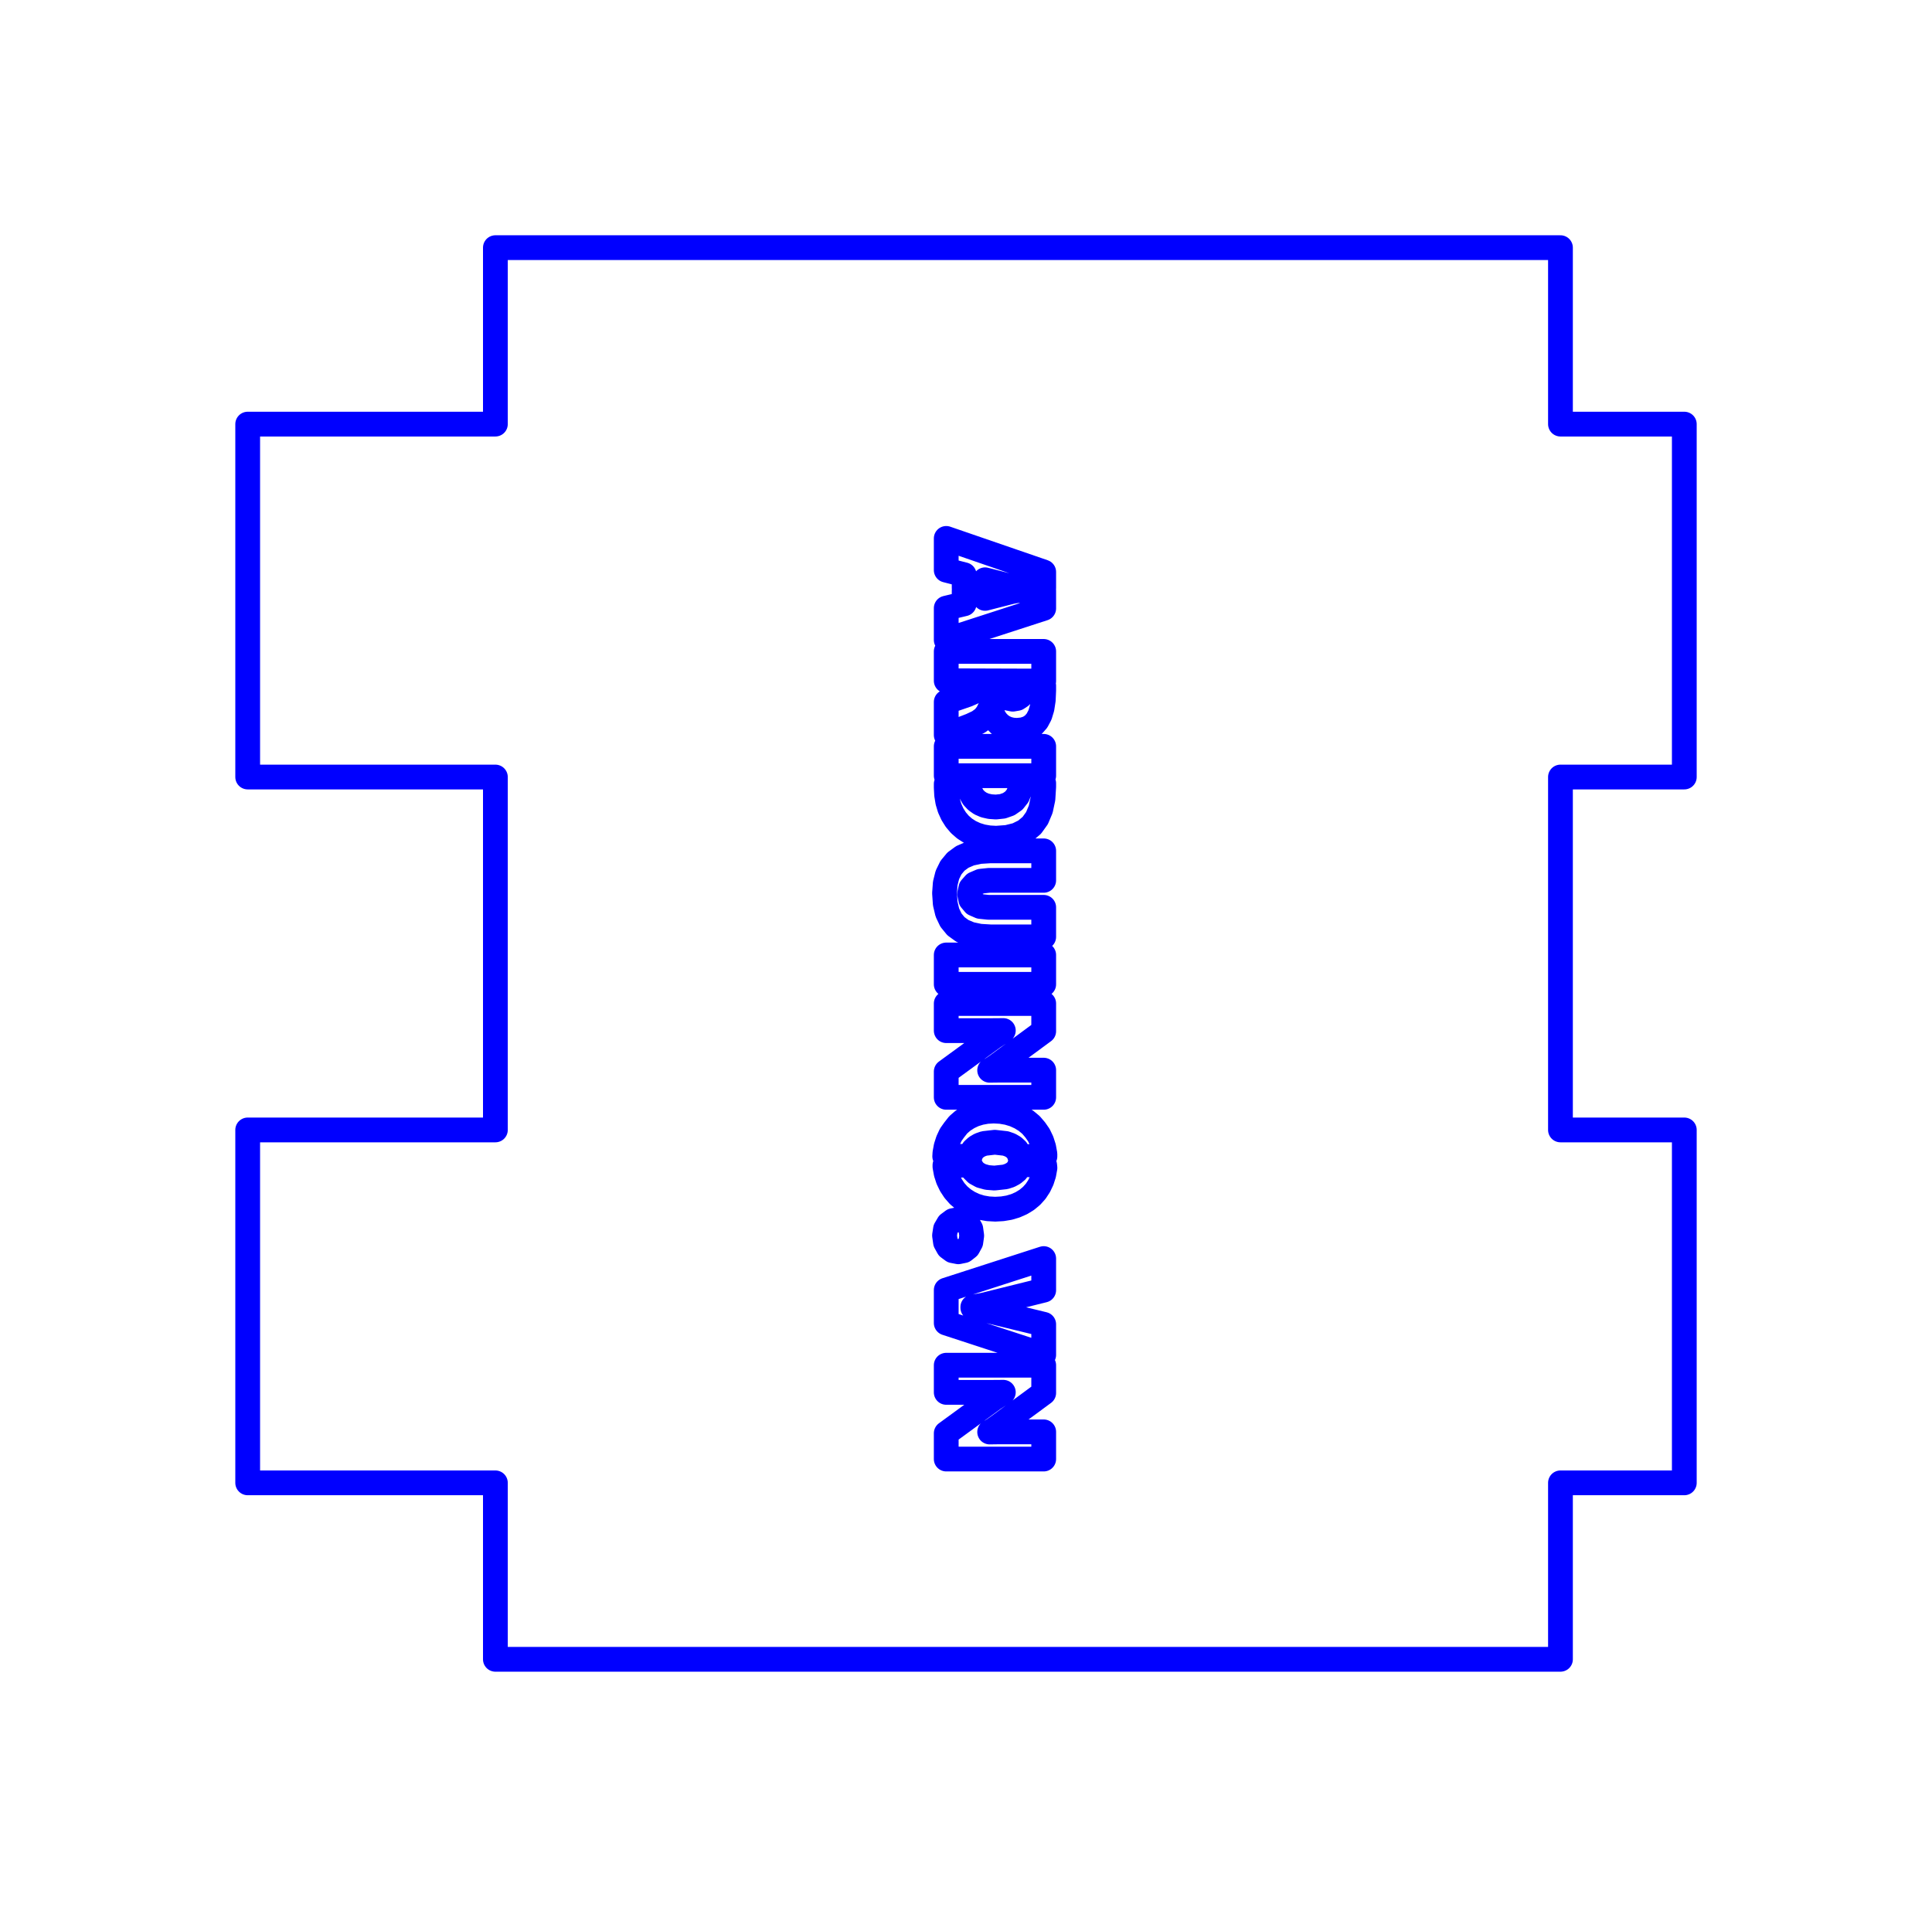 <?xml version="1.0" standalone="no"?>
<!DOCTYPE svg PUBLIC "-//W3C//DTD SVG 1.1//EN" "http://www.w3.org/Graphics/SVG/1.1/DTD/svg11.dtd">
<svg width="78mm" height="77mm"
 viewBox="0 0 78 77"
 xmlns="http://www.w3.org/2000/svg" version="1.1"
 xmlns:xlink="http://www.w3.org/1999/xlink">
<desc>Output from Flights of Ideas SVG Sketchup Plugin</desc>

  <path id="face0-cut"
 style="fill:none;stroke:#0000FF;stroke-width:1;stroke-miterlimit:4;stroke-dasharray:none;stroke-linejoin:round;stroke-linecap:round"
        d="M 63,45.625 L 63,31.375 L 68,31.375 L 68,17.125 L 63,17.125 L 63,10.0 L 20,10.0 L 20,17.125 L 10.0,17.125 L 10.0,31.375 L 20,31.375 L 20,45.625 L 10.0,45.625 L 10.0,59.875 L 20,59.875 L 20,67.0 L 63,67 L 63,59.875 L 68,59.875 L 68,45.625 L 63,45.625 M 39.854,56.222 L 38.202,56.222 L 38.202,55.125 L 42.137,55.125 L 42.137,56.244 L 40.331,57.575 L 40.246,57.635 L 40.145,57.707 L 40.043,57.774 L 39.955,57.822 L 40.372,57.816 L 42.137,57.816 L 42.137,58.914 L 38.202,58.914 L 38.202,57.874 L 40.101,56.486 L 40.507,56.217 L 39.854,56.222 M 42.137,54.708 L 38.202,53.421 L 38.202,52.09 L 42.137,50.819 L 42.137,52.095 L 39.714,52.696 L 39.275,52.776 L 39.275,52.803 L 39.73,52.888 L 42.137,53.473 L 42.137,54.708 M 40.839,23.888 L 41.06,23.848 L 42.137,23.848 L 42.137,24.566 L 38.202,25.842 L 38.202,24.555 L 38.926,24.382 L 38.926,23.848 L 39.769,23.848 L 39.769,24.162 L 40.839,23.888 M 38.202,31.801 L 38.202,31.653 L 39.129,31.653 L 39.148,31.855 L 39.202,32.036 L 39.294,32.195 L 39.422,32.332 L 39.58,32.443 L 39.764,32.523 L 39.973,32.57 L 40.208,32.586 L 40.481,32.557 L 40.726,32.47 L 40.931,32.328 L 41.083,32.136 L 41.178,31.9 L 41.209,31.626 L 42.137,31.626 L 42.137,31.766 L 42.107,32.253 L 42.017,32.676 L 41.867,33.033 L 41.657,33.326 L 41.387,33.553 L 41.058,33.716 L 40.668,33.813 L 40.219,33.846 L 39.928,33.83 L 39.655,33.783 L 39.399,33.704 L 39.161,33.595 L 38.944,33.456 L 38.754,33.29 L 38.59,33.097 L 38.452,32.877 L 38.342,32.635 L 38.264,32.375 L 38.218,32.097 L 38.202,31.801 M 39.999,37.83 L 39.556,37.803 L 39.174,37.722 L 38.853,37.587 L 38.593,37.398 L 38.392,37.152 L 38.248,36.849 L 38.162,36.486 L 38.133,36.065 L 38.162,35.671 L 38.248,35.327 L 38.392,35.034 L 38.593,34.791 L 38.852,34.601 L 39.169,34.465 L 39.544,34.383 L 39.977,34.356 L 42.137,34.356 L 42.137,35.547 L 39.933,35.547 L 39.598,35.582 L 39.35,35.688 L 39.197,35.86 L 39.146,36.093 L 39.194,36.327 L 39.338,36.498 L 39.576,36.602 L 39.906,36.636 L 42.137,36.636 L 42.137,37.83 L 39.999,37.83 M 38.202,38.56 L 42.137,38.56 L 42.137,39.745 L 38.202,39.745 L 38.202,38.56 M 38.202,43.268 L 40.101,41.88 L 40.507,41.611 L 39.854,41.616 L 38.202,41.616 L 38.202,40.519 L 42.137,40.519 L 42.137,41.638 L 40.331,42.969 L 40.246,43.03 L 40.145,43.101 L 40.043,43.168 L 39.955,43.216 L 40.372,43.211 L 42.137,43.211 L 42.137,44.308 L 38.202,44.308 L 38.202,43.268 M 38.15,47.107 L 38.15,47.047 L 39.176,47.047 L 39.267,47.222 L 39.413,47.368 L 39.612,47.477 L 39.859,47.545 L 40.147,47.568 L 40.582,47.521 L 40.76,47.463 L 40.913,47.381 L 41.035,47.28 L 41.123,47.16 L 41.175,47.024 L 42.176,47.047 L 42.187,47.157 L 42.14,47.417 L 42.061,47.663 L 41.951,47.893 L 41.813,48.103 L 41.647,48.288 L 41.454,48.448 L 41.235,48.582 L 40.995,48.688 L 40.739,48.764 L 40.467,48.809 L 40.18,48.825 L 39.892,48.809 L 39.619,48.761 L 39.361,48.681 L 39.12,48.569 L 38.899,48.429 L 38.704,48.264 L 38.535,48.072 L 38.393,47.856 L 38.279,47.62 L 38.198,47.37 L 38.15,47.107 M 38.69,50.545 L 38.465,50.501 L 38.287,50.369 L 38.172,50.16 L 38.133,49.884 L 38.173,49.627 L 38.294,49.421 L 38.473,49.287 L 38.69,49.242 L 38.909,49.286 L 39.081,49.419 L 39.194,49.626 L 39.231,49.895 L 39.194,50.158 L 39.081,50.365 L 38.909,50.5 L 38.69,50.545 M 39.163,46.692 L 38.141,46.692 L 38.149,46.559 L 38.196,46.301 L 38.275,46.055 L 38.384,45.821 L 38.523,45.625 L 38.686,45.418 L 38.875,45.254 L 39.09,45.115 L 39.324,45.004 L 39.574,44.926 L 39.838,44.878 L 40.117,44.862 L 40.41,44.878 L 40.688,44.926 L 40.951,45.006 L 41.198,45.118 L 41.425,45.258 L 41.624,45.424 L 41.796,45.625 L 41.941,45.834 L 42.055,46.072 L 42.137,46.326 L 42.186,46.596 L 42.186,46.692 L 41.176,46.704 L 41.126,46.556 L 41.042,46.428 L 40.924,46.319 L 40.776,46.233 L 40.599,46.171 L 40.164,46.122 L 39.736,46.171 L 39.562,46.232 L 39.415,46.318 L 39.297,46.425 L 39.213,46.55 L 39.163,46.692 M 42.137,31.321 L 38.202,31.321 L 38.202,30.136 L 42.137,30.136 L 42.137,31.321 M 42.137,27.689 L 42.137,27.878 L 42.12,28.264 L 42.069,28.596 L 41.985,28.873 L 41.866,29.097 L 41.714,29.27 L 41.529,29.393 L 41.309,29.466 L 41.056,29.491 L 40.861,29.477 L 40.682,29.434 L 40.521,29.362 L 40.375,29.262 L 40.247,29.133 L 40.138,28.977 L 39.977,28.58 L 39.865,28.809 L 39.717,28.996 L 39.502,29.153 L 39.203,29.293 L 38.202,29.68 L 38.202,28.344 L 39.05,28.051 L 39.273,27.953 L 39.442,27.83 L 39.549,27.688 L 40.416,27.702 L 40.45,27.917 L 40.551,28.086 L 40.702,28.195 L 40.888,28.232 L 41.065,28.201 L 41.201,28.111 L 41.287,27.956 L 41.316,27.732 L 41.316,27.695 L 42.137,27.689 M 42.137,27.501 L 38.202,27.488 L 38.202,26.303 L 42.137,26.303 L 42.137,27.501 M 42.137,23.743 L 41.064,23.743 L 39.769,23.411 L 39.769,23.743 L 38.926,23.743 L 38.926,23.207 L 38.202,23.021 L 38.202,21.74 L 42.137,23.095 L 42.137,23.743 "
  />
  <path id="face0-interior"
 style="fill:none;stroke:#FF0000;stroke-width:1;stroke-miterlimit:4;stroke-dasharray:none;stroke-linejoin:round;stroke-linecap:round"
        d="M 63,45.625 M 63,31.375 M 68,31.375 M 68,17.125 M 63,17.125 M 63,10.0 M 20,10.0 M 20,17.125 M 10.0,17.125 M 10.0,31.375 M 20,31.375 M 20,45.625 M 10.0,45.625 M 10.0,59.875 M 20,59.875 M 20,67.0 M 63,67 M 63,59.875 M 68,59.875 M 68,45.625 M 39.854,56.222 M 38.202,56.222 M 38.202,55.125 M 42.137,55.125 M 42.137,56.244 M 40.331,57.575 M 40.246,57.635 M 40.145,57.707 M 40.043,57.774 M 39.955,57.822 M 40.372,57.816 M 42.137,57.816 M 42.137,58.914 M 38.202,58.914 M 38.202,57.874 M 40.101,56.486 M 40.507,56.217 M 42.137,54.708 M 38.202,53.421 M 38.202,52.09 M 42.137,50.819 M 42.137,52.095 M 39.714,52.696 M 39.275,52.776 M 39.275,52.803 M 39.73,52.888 M 42.137,53.473 M 40.839,23.888 M 41.06,23.848 M 42.137,23.848 M 42.137,24.566 M 38.202,25.842 M 38.202,24.555 M 38.926,24.382 M 38.926,23.848 M 39.769,23.848 M 39.769,24.162 M 38.202,31.801 M 38.202,31.653 M 39.129,31.653 M 39.148,31.855 M 39.202,32.036 M 39.294,32.195 M 39.422,32.332 M 39.58,32.443 M 39.764,32.523 M 39.973,32.57 M 40.208,32.586 M 40.481,32.557 M 40.726,32.47 M 40.931,32.328 M 41.083,32.136 M 41.178,31.9 M 41.209,31.626 M 42.137,31.626 M 42.137,31.766 M 42.107,32.253 M 42.017,32.676 M 41.867,33.033 M 41.657,33.326 M 41.387,33.553 M 41.058,33.716 M 40.668,33.813 M 40.219,33.846 M 39.928,33.83 M 39.655,33.783 M 39.399,33.704 M 39.161,33.595 M 38.944,33.456 M 38.754,33.29 M 38.59,33.097 M 38.452,32.877 M 38.342,32.635 M 38.264,32.375 M 38.218,32.097 M 39.999,37.83 M 39.556,37.803 M 39.174,37.722 M 38.853,37.587 M 38.593,37.398 M 38.392,37.152 M 38.248,36.849 M 38.162,36.486 M 38.133,36.065 M 38.162,35.671 M 38.248,35.327 M 38.392,35.034 M 38.593,34.791 M 38.852,34.601 M 39.169,34.465 M 39.544,34.383 M 39.977,34.356 M 42.137,34.356 M 42.137,35.547 M 39.933,35.547 M 39.598,35.582 M 39.35,35.688 M 39.197,35.86 M 39.146,36.093 M 39.194,36.327 M 39.338,36.498 M 39.576,36.602 M 39.906,36.636 M 42.137,36.636 M 42.137,37.83 M 38.202,38.56 M 42.137,38.56 M 42.137,39.745 M 38.202,39.745 M 38.202,43.268 M 40.101,41.88 M 40.507,41.611 M 39.854,41.616 M 38.202,41.616 M 38.202,40.519 M 42.137,40.519 M 42.137,41.638 M 40.331,42.969 M 40.246,43.03 M 40.145,43.101 M 40.043,43.168 M 39.955,43.216 M 40.372,43.211 M 42.137,43.211 M 42.137,44.308 M 38.202,44.308 M 38.15,47.107 M 38.15,47.047 M 39.176,47.047 M 39.267,47.222 M 39.413,47.368 M 39.612,47.477 M 39.859,47.545 M 40.147,47.568 M 40.582,47.521 M 40.76,47.463 M 40.913,47.381 M 41.035,47.28 M 41.123,47.16 M 41.175,47.024 M 42.176,47.047 M 42.187,47.157 M 42.14,47.417 M 42.061,47.663 M 41.951,47.893 M 41.813,48.103 M 41.647,48.288 M 41.454,48.448 M 41.235,48.582 M 40.995,48.688 M 40.739,48.764 M 40.467,48.809 M 40.18,48.825 M 39.892,48.809 M 39.619,48.761 M 39.361,48.681 M 39.12,48.569 M 38.899,48.429 M 38.704,48.264 M 38.535,48.072 M 38.393,47.856 M 38.279,47.62 M 38.198,47.37 M 38.69,50.545 M 38.465,50.501 M 38.287,50.369 M 38.172,50.16 M 38.133,49.884 M 38.173,49.627 M 38.294,49.421 M 38.473,49.287 M 38.69,49.242 M 38.909,49.286 M 39.081,49.419 M 39.194,49.626 M 39.231,49.895 M 39.194,50.158 M 39.081,50.365 M 38.909,50.5 M 39.163,46.692 M 38.141,46.692 M 38.149,46.559 M 38.196,46.301 M 38.275,46.055 M 38.384,45.821 M 38.523,45.625 M 38.686,45.418 M 38.875,45.254 M 39.09,45.115 M 39.324,45.004 M 39.574,44.926 M 39.838,44.878 M 40.117,44.862 M 40.41,44.878 M 40.688,44.926 M 40.951,45.006 M 41.198,45.118 M 41.425,45.258 M 41.624,45.424 M 41.796,45.625 M 41.941,45.834 M 42.055,46.072 M 42.137,46.326 M 42.186,46.596 M 42.186,46.692 M 41.176,46.704 M 41.126,46.556 M 41.042,46.428 M 40.924,46.319 M 40.776,46.233 M 40.599,46.171 M 40.164,46.122 M 39.736,46.171 M 39.562,46.232 M 39.415,46.318 M 39.297,46.425 M 39.213,46.55 M 42.137,31.321 M 38.202,31.321 M 38.202,30.136 M 42.137,30.136 M 42.137,27.689 M 42.137,27.878 M 42.12,28.264 M 42.069,28.596 M 41.985,28.873 M 41.866,29.097 M 41.714,29.27 M 41.529,29.393 M 41.309,29.466 M 41.056,29.491 M 40.861,29.477 M 40.682,29.434 M 40.521,29.362 M 40.375,29.262 M 40.247,29.133 M 40.138,28.977 M 39.977,28.58 M 39.865,28.809 M 39.717,28.996 M 39.502,29.153 M 39.203,29.293 M 38.202,29.68 M 38.202,28.344 M 39.05,28.051 M 39.273,27.953 M 39.442,27.83 M 39.549,27.688 M 40.416,27.702 M 40.45,27.917 M 40.551,28.086 M 40.702,28.195 M 40.888,28.232 M 41.065,28.201 M 41.201,28.111 M 41.287,27.956 M 41.316,27.732 M 41.316,27.695 M 42.137,27.501 M 38.202,27.488 M 38.202,26.303 M 42.137,26.303 M 42.137,23.743 M 41.064,23.743 M 39.769,23.411 M 39.769,23.743 M 38.926,23.743 M 38.926,23.207 M 38.202,23.021 M 38.202,21.74 M 42.137,23.095 "
  />
  <path id="face0-interior"
 style="fill:none;stroke:#00FF00;stroke-width:1;stroke-miterlimit:4;stroke-dasharray:none;stroke-linejoin:round;stroke-linecap:round"
        d="M 63,45.625 M 63,31.375 M 68,31.375 M 68,17.125 M 63,17.125 M 63,10.0 M 20,10.0 M 20,17.125 M 10.0,17.125 M 10.0,31.375 M 20,31.375 M 20,45.625 M 10.0,45.625 M 10.0,59.875 M 20,59.875 M 20,67.0 M 63,67 M 63,59.875 M 68,59.875 M 68,45.625 M 39.854,56.222 M 38.202,56.222 M 38.202,55.125 M 42.137,55.125 M 42.137,56.244 M 40.331,57.575 M 40.246,57.635 M 40.145,57.707 M 40.043,57.774 M 39.955,57.822 M 40.372,57.816 M 42.137,57.816 M 42.137,58.914 M 38.202,58.914 M 38.202,57.874 M 40.101,56.486 M 40.507,56.217 M 42.137,54.708 M 38.202,53.421 M 38.202,52.09 M 42.137,50.819 M 42.137,52.095 M 39.714,52.696 M 39.275,52.776 M 39.275,52.803 M 39.73,52.888 M 42.137,53.473 M 40.839,23.888 M 41.06,23.848 M 42.137,23.848 M 42.137,24.566 M 38.202,25.842 M 38.202,24.555 M 38.926,24.382 M 38.926,23.848 M 39.769,23.848 M 39.769,24.162 M 38.202,31.801 M 38.202,31.653 M 39.129,31.653 M 39.148,31.855 M 39.202,32.036 M 39.294,32.195 M 39.422,32.332 M 39.58,32.443 M 39.764,32.523 M 39.973,32.57 M 40.208,32.586 M 40.481,32.557 M 40.726,32.47 M 40.931,32.328 M 41.083,32.136 M 41.178,31.9 M 41.209,31.626 M 42.137,31.626 M 42.137,31.766 M 42.107,32.253 M 42.017,32.676 M 41.867,33.033 M 41.657,33.326 M 41.387,33.553 M 41.058,33.716 M 40.668,33.813 M 40.219,33.846 M 39.928,33.83 M 39.655,33.783 M 39.399,33.704 M 39.161,33.595 M 38.944,33.456 M 38.754,33.29 M 38.59,33.097 M 38.452,32.877 M 38.342,32.635 M 38.264,32.375 M 38.218,32.097 M 39.999,37.83 M 39.556,37.803 M 39.174,37.722 M 38.853,37.587 M 38.593,37.398 M 38.392,37.152 M 38.248,36.849 M 38.162,36.486 M 38.133,36.065 M 38.162,35.671 M 38.248,35.327 M 38.392,35.034 M 38.593,34.791 M 38.852,34.601 M 39.169,34.465 M 39.544,34.383 M 39.977,34.356 M 42.137,34.356 M 42.137,35.547 M 39.933,35.547 M 39.598,35.582 M 39.35,35.688 M 39.197,35.86 M 39.146,36.093 M 39.194,36.327 M 39.338,36.498 M 39.576,36.602 M 39.906,36.636 M 42.137,36.636 M 42.137,37.83 M 38.202,38.56 M 42.137,38.56 M 42.137,39.745 M 38.202,39.745 M 38.202,43.268 M 40.101,41.88 M 40.507,41.611 M 39.854,41.616 M 38.202,41.616 M 38.202,40.519 M 42.137,40.519 M 42.137,41.638 M 40.331,42.969 M 40.246,43.03 M 40.145,43.101 M 40.043,43.168 M 39.955,43.216 M 40.372,43.211 M 42.137,43.211 M 42.137,44.308 M 38.202,44.308 M 38.15,47.107 M 38.15,47.047 M 39.176,47.047 M 39.267,47.222 M 39.413,47.368 M 39.612,47.477 M 39.859,47.545 M 40.147,47.568 M 40.582,47.521 M 40.76,47.463 M 40.913,47.381 M 41.035,47.28 M 41.123,47.16 M 41.175,47.024 M 42.176,47.047 M 42.187,47.157 M 42.14,47.417 M 42.061,47.663 M 41.951,47.893 M 41.813,48.103 M 41.647,48.288 M 41.454,48.448 M 41.235,48.582 M 40.995,48.688 M 40.739,48.764 M 40.467,48.809 M 40.18,48.825 M 39.892,48.809 M 39.619,48.761 M 39.361,48.681 M 39.12,48.569 M 38.899,48.429 M 38.704,48.264 M 38.535,48.072 M 38.393,47.856 M 38.279,47.62 M 38.198,47.37 M 38.69,50.545 M 38.465,50.501 M 38.287,50.369 M 38.172,50.16 M 38.133,49.884 M 38.173,49.627 M 38.294,49.421 M 38.473,49.287 M 38.69,49.242 M 38.909,49.286 M 39.081,49.419 M 39.194,49.626 M 39.231,49.895 M 39.194,50.158 M 39.081,50.365 M 38.909,50.5 M 39.163,46.692 M 38.141,46.692 M 38.149,46.559 M 38.196,46.301 M 38.275,46.055 M 38.384,45.821 M 38.523,45.625 M 38.686,45.418 M 38.875,45.254 M 39.09,45.115 M 39.324,45.004 M 39.574,44.926 M 39.838,44.878 M 40.117,44.862 M 40.41,44.878 M 40.688,44.926 M 40.951,45.006 M 41.198,45.118 M 41.425,45.258 M 41.624,45.424 M 41.796,45.625 M 41.941,45.834 M 42.055,46.072 M 42.137,46.326 M 42.186,46.596 M 42.186,46.692 M 41.176,46.704 M 41.126,46.556 M 41.042,46.428 M 40.924,46.319 M 40.776,46.233 M 40.599,46.171 M 40.164,46.122 M 39.736,46.171 M 39.562,46.232 M 39.415,46.318 M 39.297,46.425 M 39.213,46.55 M 42.137,31.321 M 38.202,31.321 M 38.202,30.136 M 42.137,30.136 M 42.137,27.689 M 42.137,27.878 M 42.12,28.264 M 42.069,28.596 M 41.985,28.873 M 41.866,29.097 M 41.714,29.27 M 41.529,29.393 M 41.309,29.466 M 41.056,29.491 M 40.861,29.477 M 40.682,29.434 M 40.521,29.362 M 40.375,29.262 M 40.247,29.133 M 40.138,28.977 M 39.977,28.58 M 39.865,28.809 M 39.717,28.996 M 39.502,29.153 M 39.203,29.293 M 38.202,29.68 M 38.202,28.344 M 39.05,28.051 M 39.273,27.953 M 39.442,27.83 M 39.549,27.688 M 40.416,27.702 M 40.45,27.917 M 40.551,28.086 M 40.702,28.195 M 40.888,28.232 M 41.065,28.201 M 41.201,28.111 M 41.287,27.956 M 41.316,27.732 M 41.316,27.695 M 42.137,27.501 M 38.202,27.488 M 38.202,26.303 M 42.137,26.303 M 42.137,23.743 M 41.064,23.743 M 39.769,23.411 M 39.769,23.743 M 38.926,23.743 M 38.926,23.207 M 38.202,23.021 M 38.202,21.74 M 42.137,23.095 "
  />
</svg>
